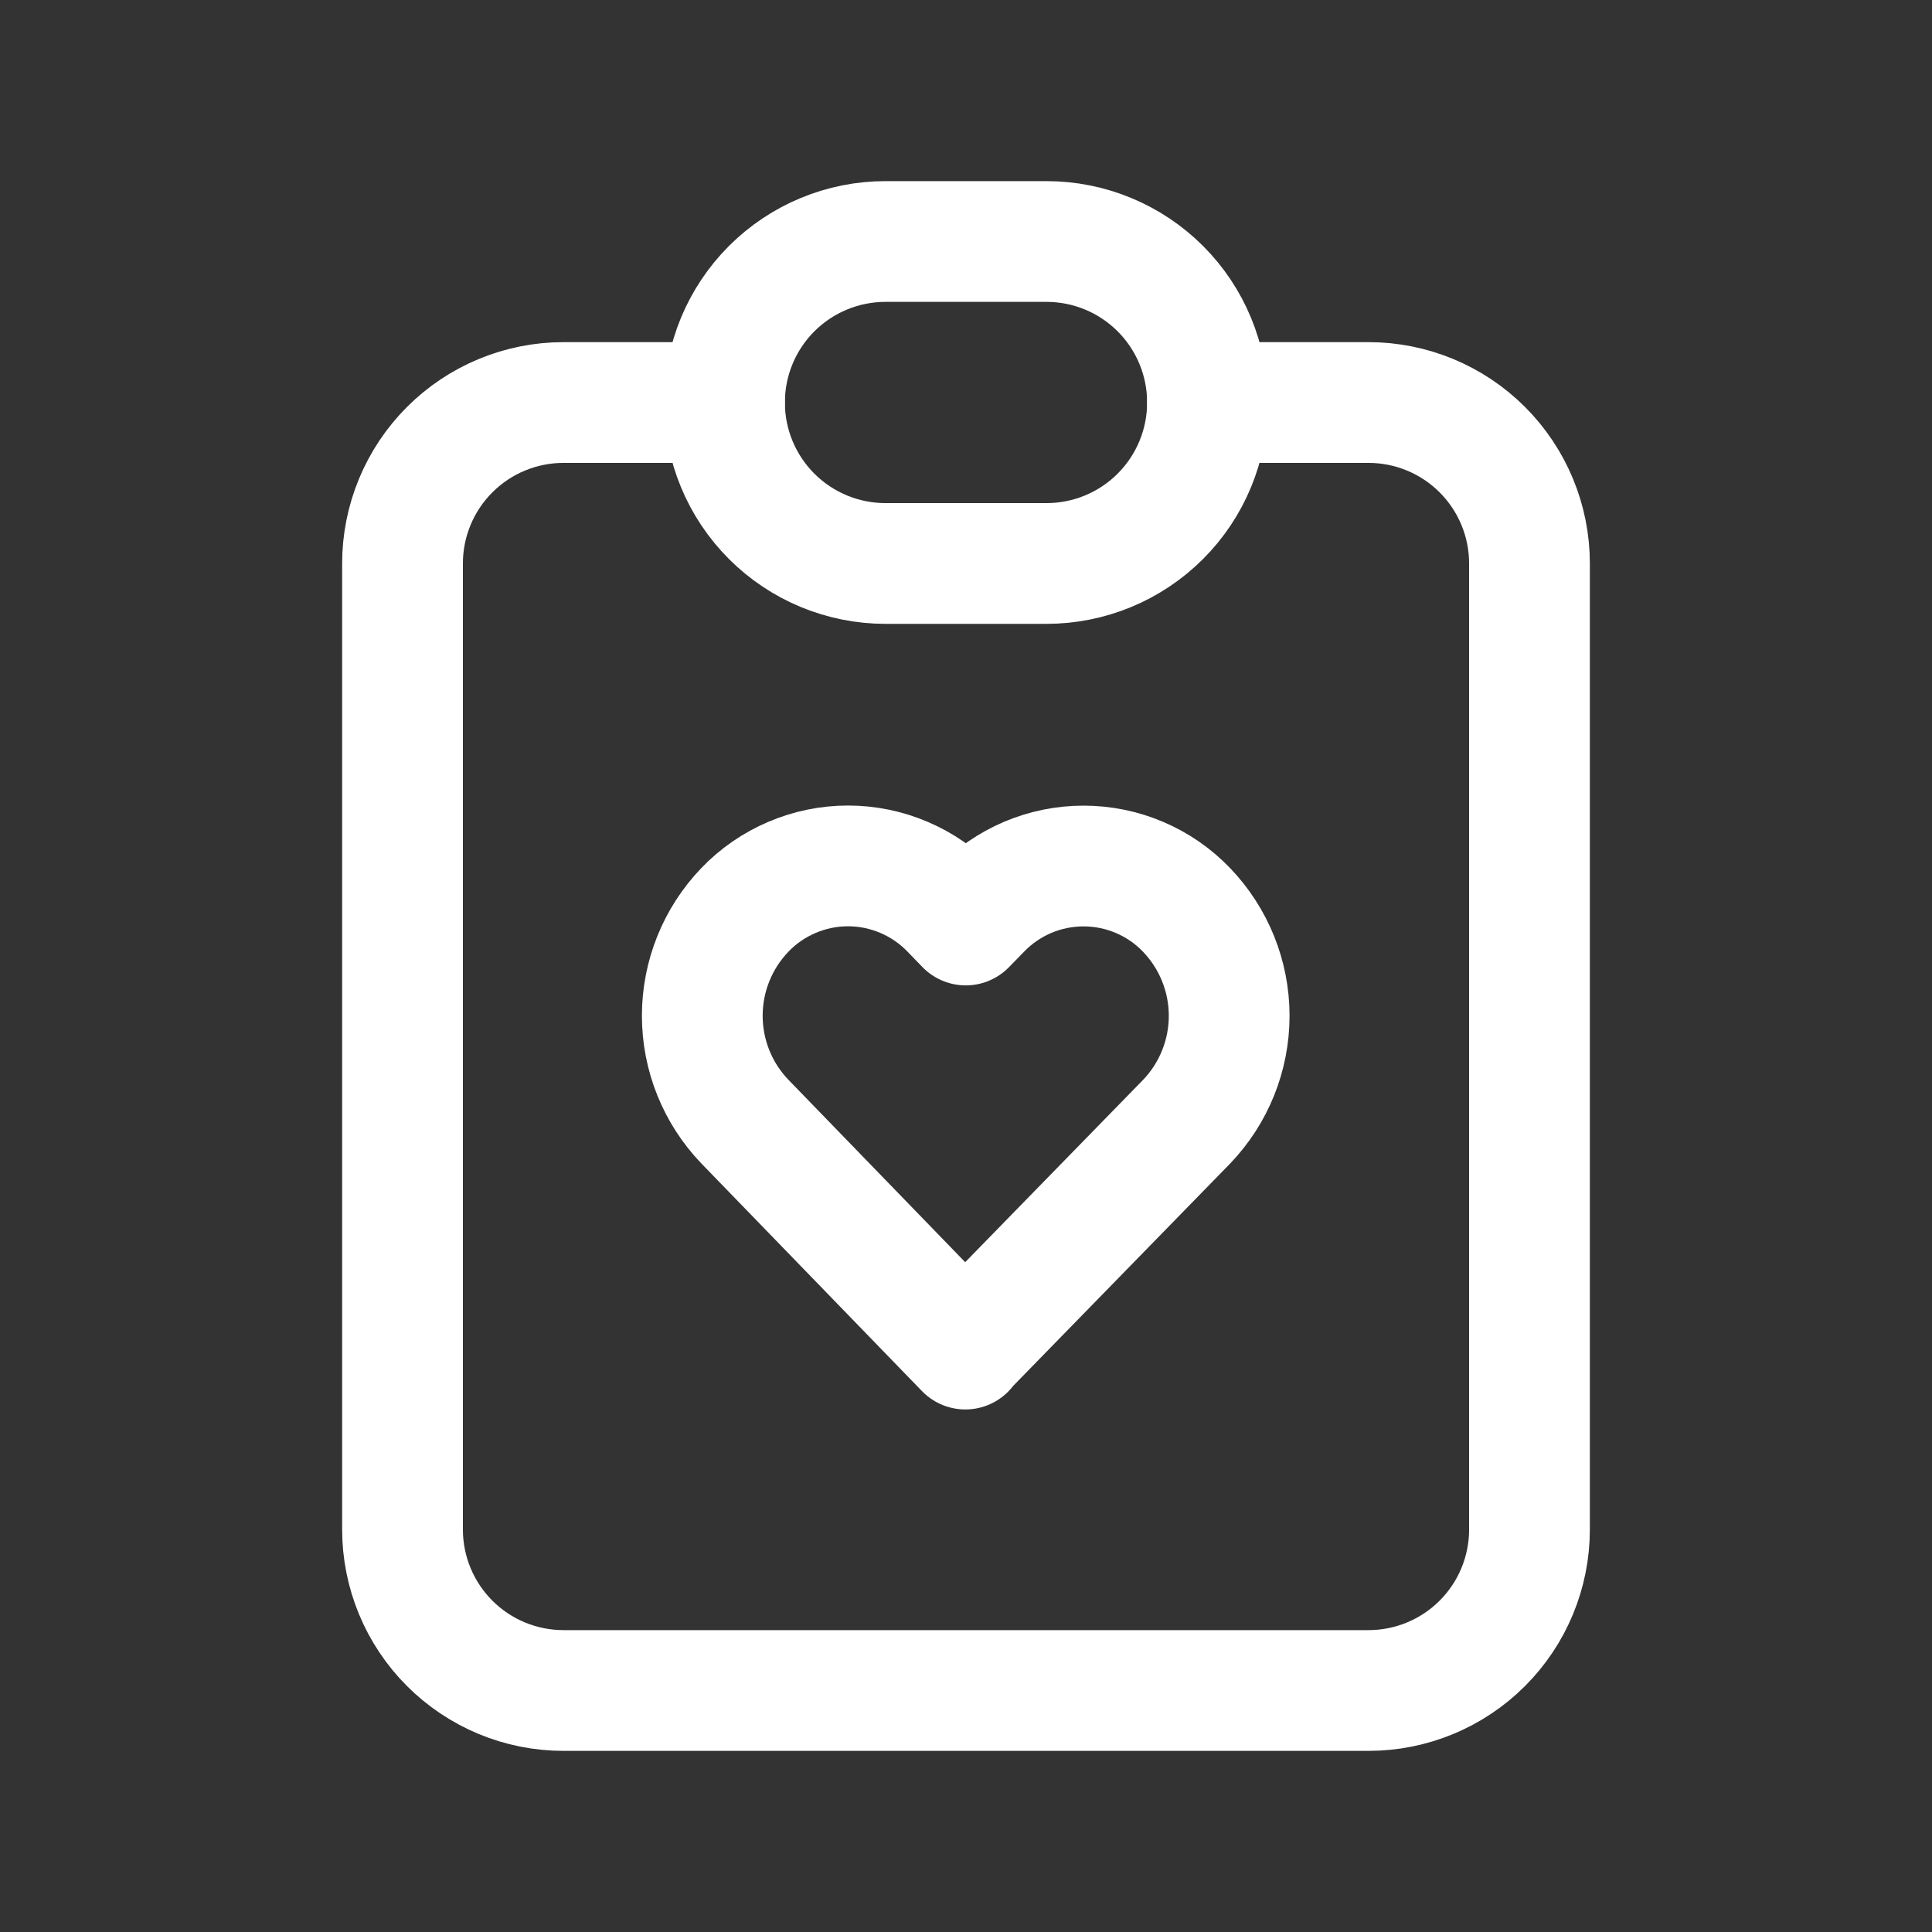 <svg width="32" height="32" viewBox="0 0 32 32" fill="none" xmlns="http://www.w3.org/2000/svg">
<rect x="0" y="0" width="32" height="32" fill="#333333" stroke="none"/>
<g clip-path="url(#clip0_331_1456)">
<path d="M12 6.667H9.333C8.626 6.667 7.948 6.948 7.448 7.448C6.948 7.948 6.667 8.626 6.667 9.333V25.333C6.667 26.041 6.948 26.719 7.448 27.219C7.948 27.719 8.626 28 9.333 28H22.667C23.374 28 24.052 27.719 24.552 27.219C25.052 26.719 25.333 26.041 25.333 25.333V9.333C25.333 8.626 25.052 7.948 24.552 7.448C24.052 6.948 23.374 6.667 22.667 6.667H20" stroke="white" style="stroke:white;stroke-opacity:1;" stroke-width="2" stroke-linecap="round" stroke-linejoin="round"/>
<path d="M12 6.667C12 5.959 12.281 5.281 12.781 4.781C13.281 4.281 13.959 4 14.667 4H17.333C18.041 4 18.719 4.281 19.219 4.781C19.719 5.281 20 5.959 20 6.667C20 7.374 19.719 8.052 19.219 8.552C18.719 9.052 18.041 9.333 17.333 9.333H14.667C13.959 9.333 13.281 9.052 12.781 8.552C12.281 8.052 12 7.374 12 6.667Z" stroke="white" style="stroke:white;stroke-opacity:1;" stroke-width="2" stroke-linecap="round" stroke-linejoin="round"/>
<path d="M15.991 22.333L19.653 18.58C20.106 18.108 20.359 17.479 20.359 16.825C20.359 16.171 20.106 15.543 19.653 15.071C19.433 14.841 19.168 14.658 18.874 14.533C18.581 14.408 18.265 14.344 17.947 14.344C17.628 14.344 17.312 14.408 17.019 14.533C16.726 14.658 16.461 14.841 16.24 15.071L15.996 15.321L15.752 15.069C15.531 14.839 15.266 14.657 14.973 14.532C14.68 14.407 14.364 14.342 14.045 14.342C13.727 14.342 13.411 14.407 13.118 14.532C12.825 14.657 12.559 14.839 12.339 15.069C11.885 15.541 11.632 16.17 11.632 16.824C11.632 17.478 11.885 18.107 12.339 18.579L15.989 22.345L15.991 22.333Z" stroke="white" style="stroke:white;stroke-opacity:1;" stroke-width="2" stroke-linecap="round" stroke-linejoin="round"/>
</g>
<defs>
<clipPath id="clip0_331_1456">
<rect width="32" height="32" fill="white" style="fill:white;fill-opacity:1;"/>
</clipPath>
</defs>
</svg>
